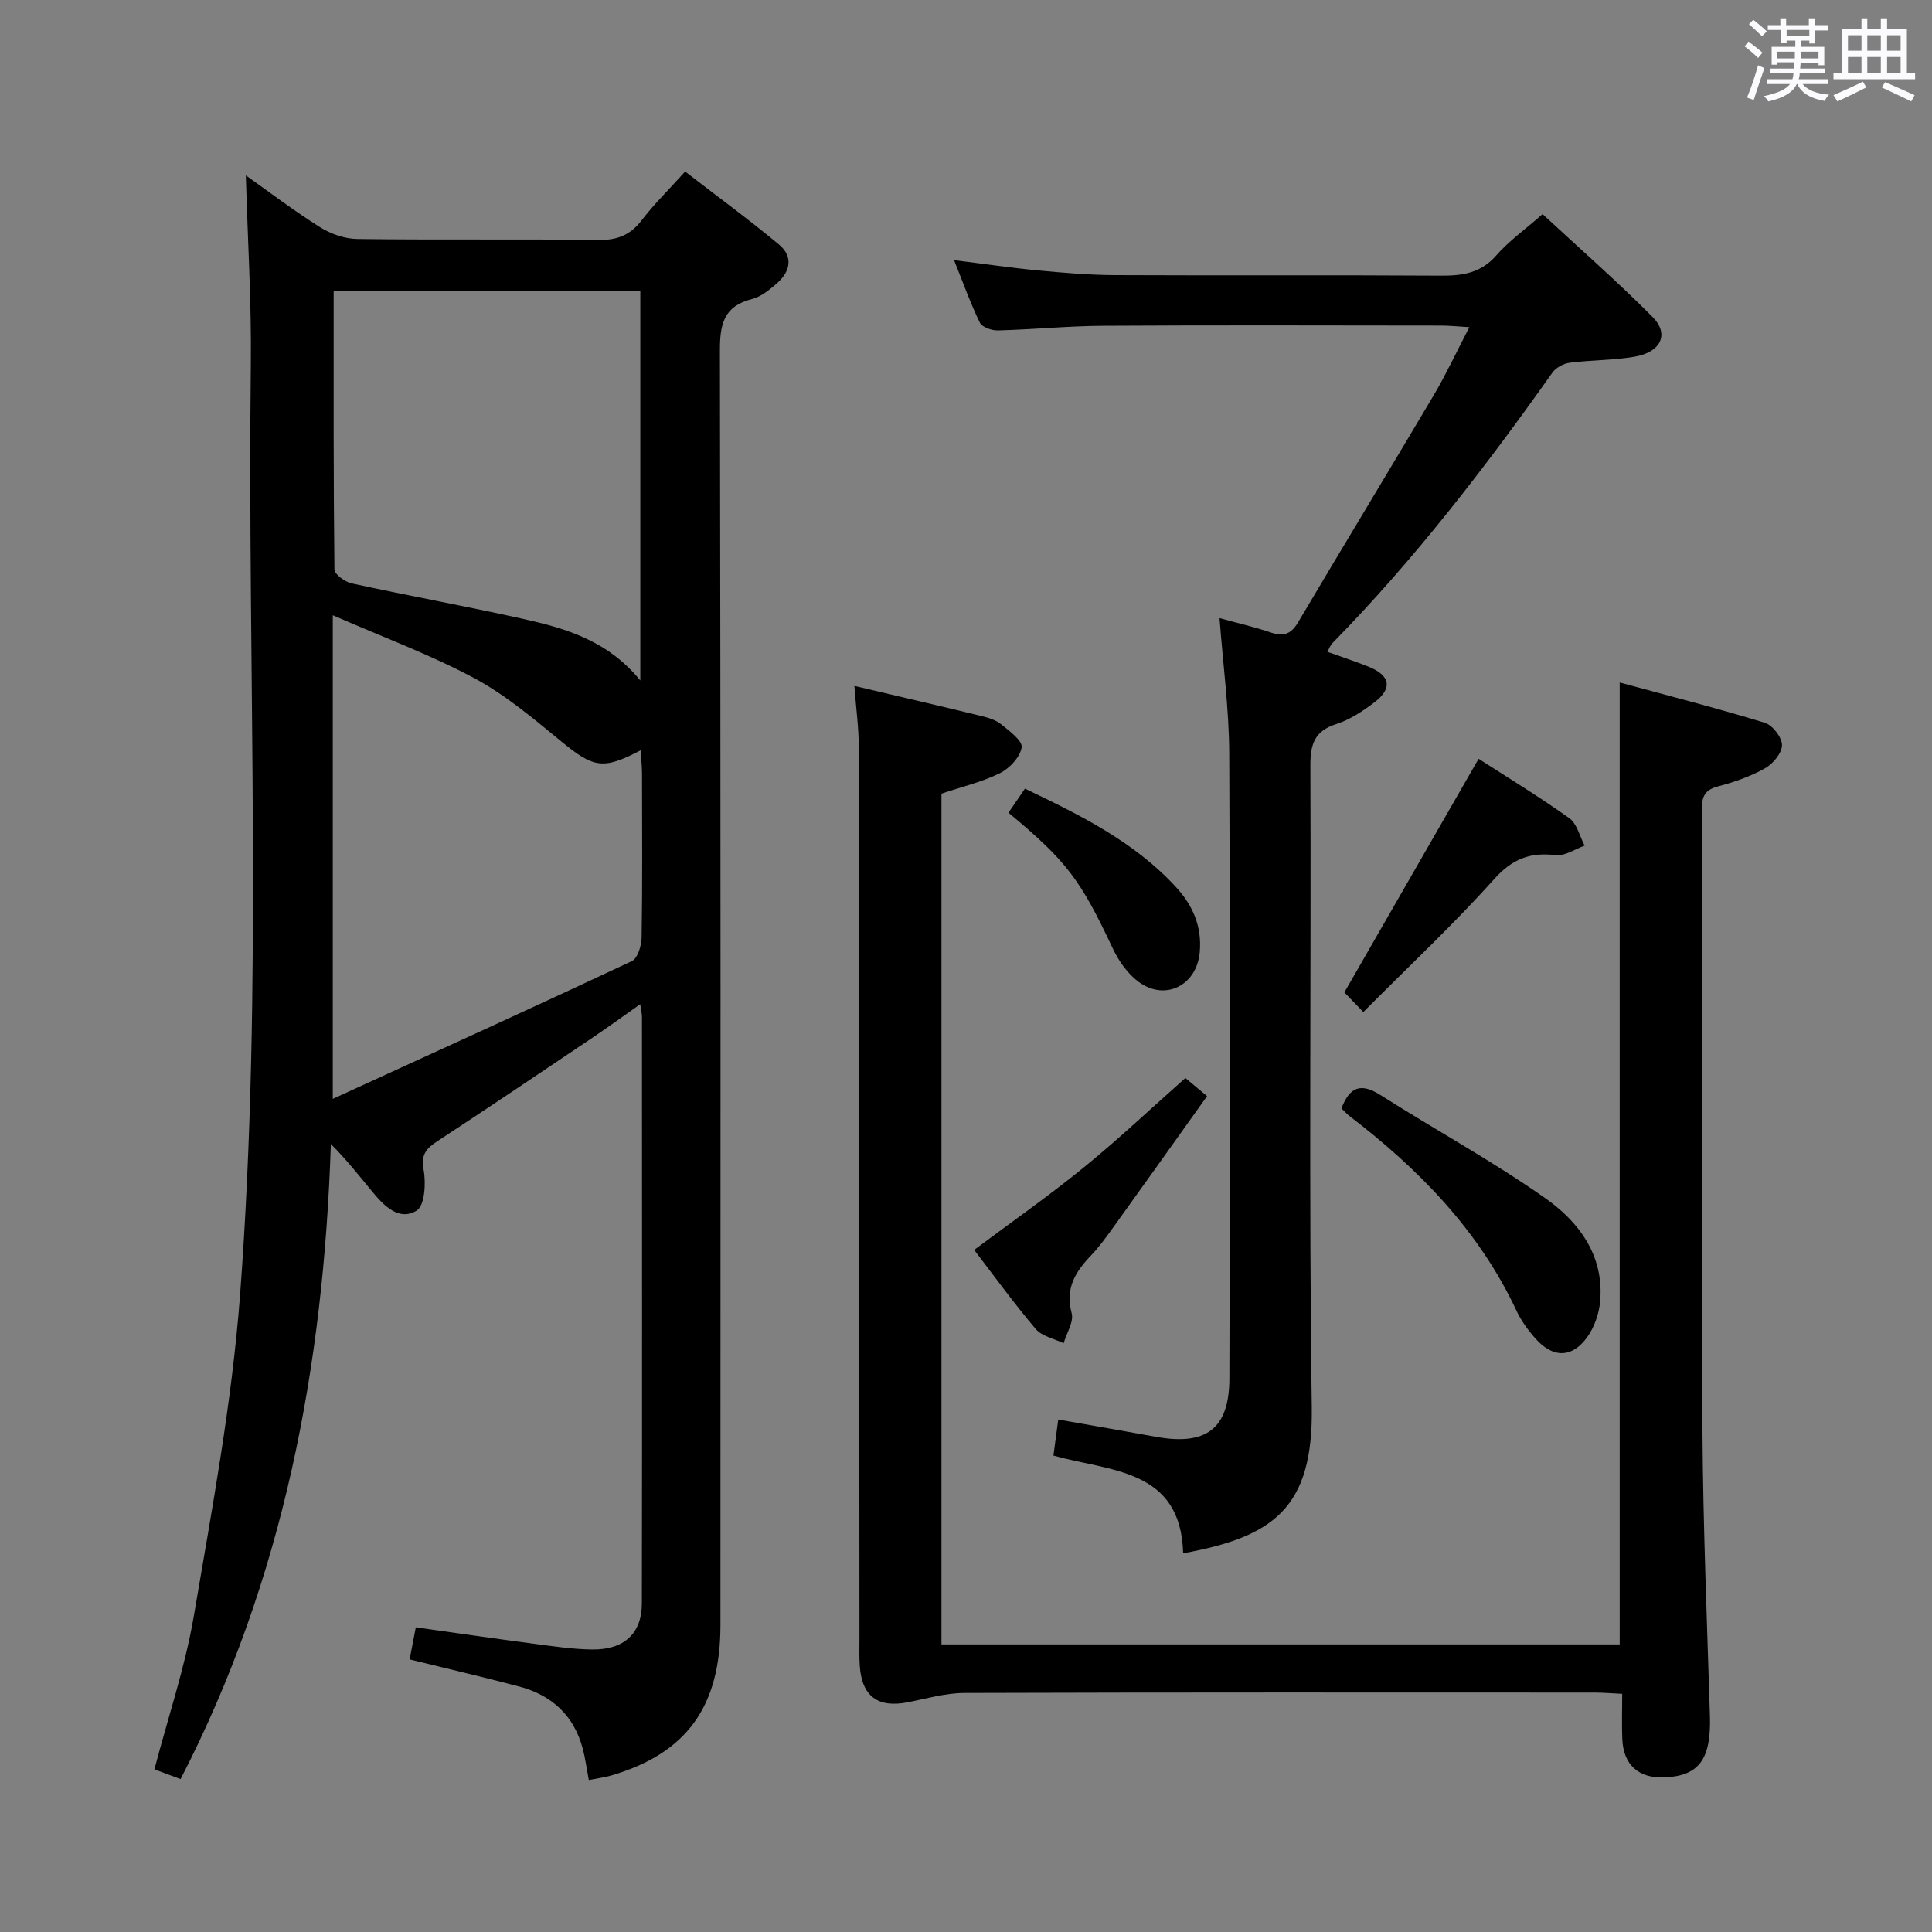 <svg enable-background="new 0 0 400 400" viewBox="0 0 400 400" xmlns="http://www.w3.org/2000/svg"><rect x="0" y="0" width="400" height="400" fill="#808080" stroke="none"/><path d="m361.2 9.6.8-1c.9.7 1.9 1.4 2.9 2.3l-.9 1.1c-1-1-2-1.8-2.8-2.4zm.5 10.6c.9-2.1 1.6-4.3 2.3-6.7.4.2.8.4 1.3.6-.7 2.1-1.5 4.3-2.2 6.6zm.4-15.2.9-.9c1 .8 2 1.6 2.8 2.4l-1 1c-.9-.9-1.8-1.7-2.7-2.5zm12.5-1.2h1.2v1.4h2.7v1.1h-2.7v2.7h-1.2v-.6h-1.8v1.3h4.9v3.8h-1.2v-.5h-3.7c0 .4-.1.9-.1 1.2h5.1v1h-5.2c0 .5-.1.9-.2 1.2h6v1h-5.2c1.1 1.3 2.9 2 5.5 2.2-.4.4-.7.8-.9 1.3-2.9-.5-4.8-1.6-5.7-3.5h-.1c-.8 1.7-2.7 2.9-5.9 3.6-.2-.4-.6-.8-.9-1.1 2.8-.6 4.6-1.4 5.4-2.5h-4.8v-1h5.3c.1-.3.2-.7.2-1.2h-4.9v-1h5c0-.4 0-.8.1-1.3h-3.5v.5h-1.2v-3.7h4.9v-1.3h-1.8v.5h-1.2v-2.7h-2.7v-1h2.6v-1.4h1.2v1.4h4.7v-1.4zm-6.6 8.3h3.6c0-.4 0-.9 0-1.4h-3.6zm1.9-4.6h4.7v-1.3h-4.7zm6.6 3.2h-3.7v1.4h3.7z" fill="#fbfafc"/><path d="m385.3 3.8h1.3v2.2h2.8v-2.2h1.3v2.2h4.1v9.1h1.7v1.3h-16.9v-1.3h1.7v-9.1h4.1v-2.2zm.4 13.1.7 1.2c-1.8.9-3.8 1.9-6 2.9-.2-.4-.5-.8-.8-1.3 2.3-1 4.3-1.9 6.1-2.8zm-3.1-6.4h2.8v-3.2h-2.8zm0 4.6h2.8v-3.3h-2.8zm4-4.6h2.8v-3.2h-2.8zm0 4.6h2.8v-3.3h-2.8zm3.7 1.9c2.1.9 4.1 1.8 6.1 2.7l-.7 1.3c-2.2-1.1-4.2-2-6.1-2.9zm3.2-9.7h-2.8v3.2h2.8v-3.1zm-2.8 7.8h2.8v-3.3h-2.8z" fill="#fbfafc"/><g fill="#010000"><path d="m121.91 368.54c-.49-2.57-.74-4.55-1.25-6.47-1.83-6.92-6.44-11.13-13.23-12.91-7.36-1.94-14.77-3.67-22.62-5.6.4-2.08.8-4.12 1.28-6.64 8.17 1.15 16.15 2.31 24.15 3.36 4.11.54 8.24 1.18 12.36 1.23 6.62.08 10.28-3.31 10.29-9.55.07-40.49.03-80.97.02-121.46 0-.61-.16-1.22-.36-2.59-3.78 2.66-7.08 5.06-10.47 7.33-10.49 7.05-20.97 14.12-31.54 21.04-2.31 1.52-3.42 2.75-2.83 5.94.51 2.74.22 7.39-1.43 8.41-3.64 2.24-6.76-.95-9.17-3.87-2.72-3.29-5.35-6.65-8.61-9.9-1.5 45.92-9.74 90.04-31.11 131.48-1.85-.69-3.63-1.34-5.42-2.01 2.85-10.89 6.35-21.15 8.15-31.7 3.75-22.07 7.9-44.19 9.58-66.46 4.84-64.18 1.49-128.52 2.23-192.79.15-12.94-.66-25.89-1.03-39.06 4.85 3.43 9.94 7.31 15.33 10.7 2.24 1.41 5.15 2.43 7.76 2.46 16.66.22 33.32-.01 49.98.2 3.88.05 6.57-1.04 8.92-4.12 2.51-3.29 5.51-6.21 8.96-10.04 6.47 5 13.11 9.86 19.42 15.1 3.07 2.55 2.33 5.69-.53 8.14-1.5 1.28-3.2 2.69-5.04 3.15-5.82 1.46-6.66 5.17-6.65 10.62.17 87.97.13 175.94.11 263.92 0 16.91-7.02 26.53-22.51 31.12-1.4.41-2.86.59-4.74.97zm-53.01-141.03c21.3-9.75 41.65-19 61.88-28.5 1.22-.57 2.04-3.21 2.06-4.9.18-11.31.1-22.63.08-33.95 0-1.54-.18-3.09-.29-4.82-7.8 4.11-9.76 3.62-16.38-1.8-5.76-4.72-11.56-9.65-18.07-13.14-9.08-4.86-18.83-8.46-29.28-13.02zm63.67-86.63c0-27.61 0-54.1 0-80.58-21.26 0-42.16 0-63.49 0 0 19.39-.06 38.5.16 57.6.01 1.01 2.2 2.59 3.59 2.89 11.66 2.53 23.4 4.67 35.05 7.25 8.95 1.97 17.79 4.42 24.69 12.84z"/><path d="m176.89 142.01c9.2 2.17 17.75 4.15 26.28 6.23 1.44.35 3 .82 4.11 1.72 1.7 1.38 4.44 3.4 4.24 4.77-.3 2-2.48 4.34-4.47 5.33-3.67 1.83-7.77 2.79-12.13 4.26v176.14h140.42c0-66.04 0-132.06 0-199.16 10.12 2.75 20.15 5.32 30.04 8.34 1.6.49 3.56 3.02 3.56 4.62 0 1.64-1.85 3.87-3.48 4.79-3 1.69-6.37 2.87-9.72 3.75-2.64.69-3.4 1.98-3.37 4.55.11 8.83.04 17.66.04 26.49 0 34.32-.18 68.65.07 102.97.14 19.46.94 38.91 1.54 58.37.28 8.98-2.18 12.49-9.37 12.81-5.36.24-8.53-2.56-8.77-7.9-.13-2.97-.02-5.95-.02-9.4-2.17-.1-3.95-.26-5.73-.26-43.49-.01-86.98-.06-130.47.08-3.91.01-7.83 1.17-11.72 1.93-6.22 1.21-9.52-1.25-9.94-7.61-.12-1.83-.06-3.66-.06-5.5-.04-61.65-.06-123.3-.15-184.95-.01-3.8-.54-7.59-.9-12.37z"/><path d="m252.49 127.98c3.65 1 7.17 1.8 10.55 2.95 2.63.9 4.23.43 5.7-2.06 9.31-15.73 18.81-31.35 28.12-47.08 2.53-4.28 4.63-8.81 7.35-14.05-2.33-.14-4.03-.32-5.73-.33-23.32-.02-46.65-.1-69.97.04-7.31.04-14.61.76-21.92.96-1.27.03-3.27-.67-3.73-1.62-1.94-3.98-3.43-8.18-5.33-12.93 6.23.77 11.76 1.59 17.32 2.12 5.29.5 10.61.95 15.91.98 22.49.11 44.98-.04 67.47.11 4.52.03 8.34-.5 11.55-4.18 2.6-2.98 5.91-5.33 9.59-8.56 7.62 7.07 15.47 13.93 22.79 21.31 3.52 3.56 1.71 7.29-3.79 8.22-4.4.75-8.94.67-13.38 1.24-1.27.16-2.84 1-3.57 2.03-13.96 19.71-28.66 38.81-45.62 56.09-.33.34-.49.84-.98 1.73 2.89 1.04 5.68 1.95 8.4 3.03 4.69 1.86 5.19 4.55 1.21 7.53-2.37 1.78-4.99 3.51-7.77 4.4-4.48 1.44-5.37 4.13-5.36 8.54.17 44.31-.33 88.64.29 132.94.29 20.85-7.95 26.8-26.63 30.2-.48-17.57-15.1-16.92-26.86-20.23.33-2.5.64-4.75 1-7.46 6.92 1.22 13.57 2.36 20.2 3.57 10.38 1.89 15.19-1.61 15.23-11.99.14-43.14.18-86.29-.03-129.43-.04-9.25-1.29-18.48-2.01-28.07z"/><path d="m277.73 229.49c1.76-4.64 4.16-5.26 8.07-2.78 11.31 7.18 23.12 13.63 34.07 21.32 7.02 4.92 12.28 11.91 11.42 21.43-.23 2.51-1.17 5.25-2.62 7.3-3.14 4.44-7.14 4.47-10.76.38-1.53-1.72-2.95-3.66-3.92-5.73-7.81-16.7-20.26-29.38-34.67-40.41-.5-.41-.95-.91-1.59-1.51z"/><path d="m282.26 209.53c-1.99-2.06-3.13-3.25-3.92-4.07 9.35-16.26 18.49-32.17 27.79-48.36 6.02 3.88 12.56 7.86 18.77 12.29 1.6 1.14 2.15 3.75 3.18 5.69-2 .71-4.09 2.19-5.97 1.97-5.32-.64-8.99.75-12.77 4.97-8.4 9.38-17.64 18.02-27.08 27.51z"/><path d="m245.42 223.19c1.27 1.06 2.52 2.1 4.49 3.75-6.61 9.26-13.12 18.42-19.68 27.53-1.36 1.89-2.75 3.78-4.35 5.46-3.22 3.37-5.39 6.8-4.01 11.92.49 1.81-1.05 4.16-1.66 6.26-1.96-.96-4.48-1.43-5.77-2.95-4.49-5.28-8.56-10.91-12.75-16.38 7.82-5.85 15.45-11.18 22.64-17.03 7.09-5.76 13.74-12.05 21.09-18.56z"/><path d="m208.79 168.26c1.16-1.69 2.17-3.17 3.41-4.98 11.45 5.48 22.56 10.95 31.21 20.31 3.55 3.84 5.48 8.24 4.98 13.59-.62 6.79-7.08 10.15-12.6 6.14-2.29-1.66-4.16-4.33-5.39-6.93-6.7-14.24-9.47-18.04-21.61-28.13z"/></g></svg>